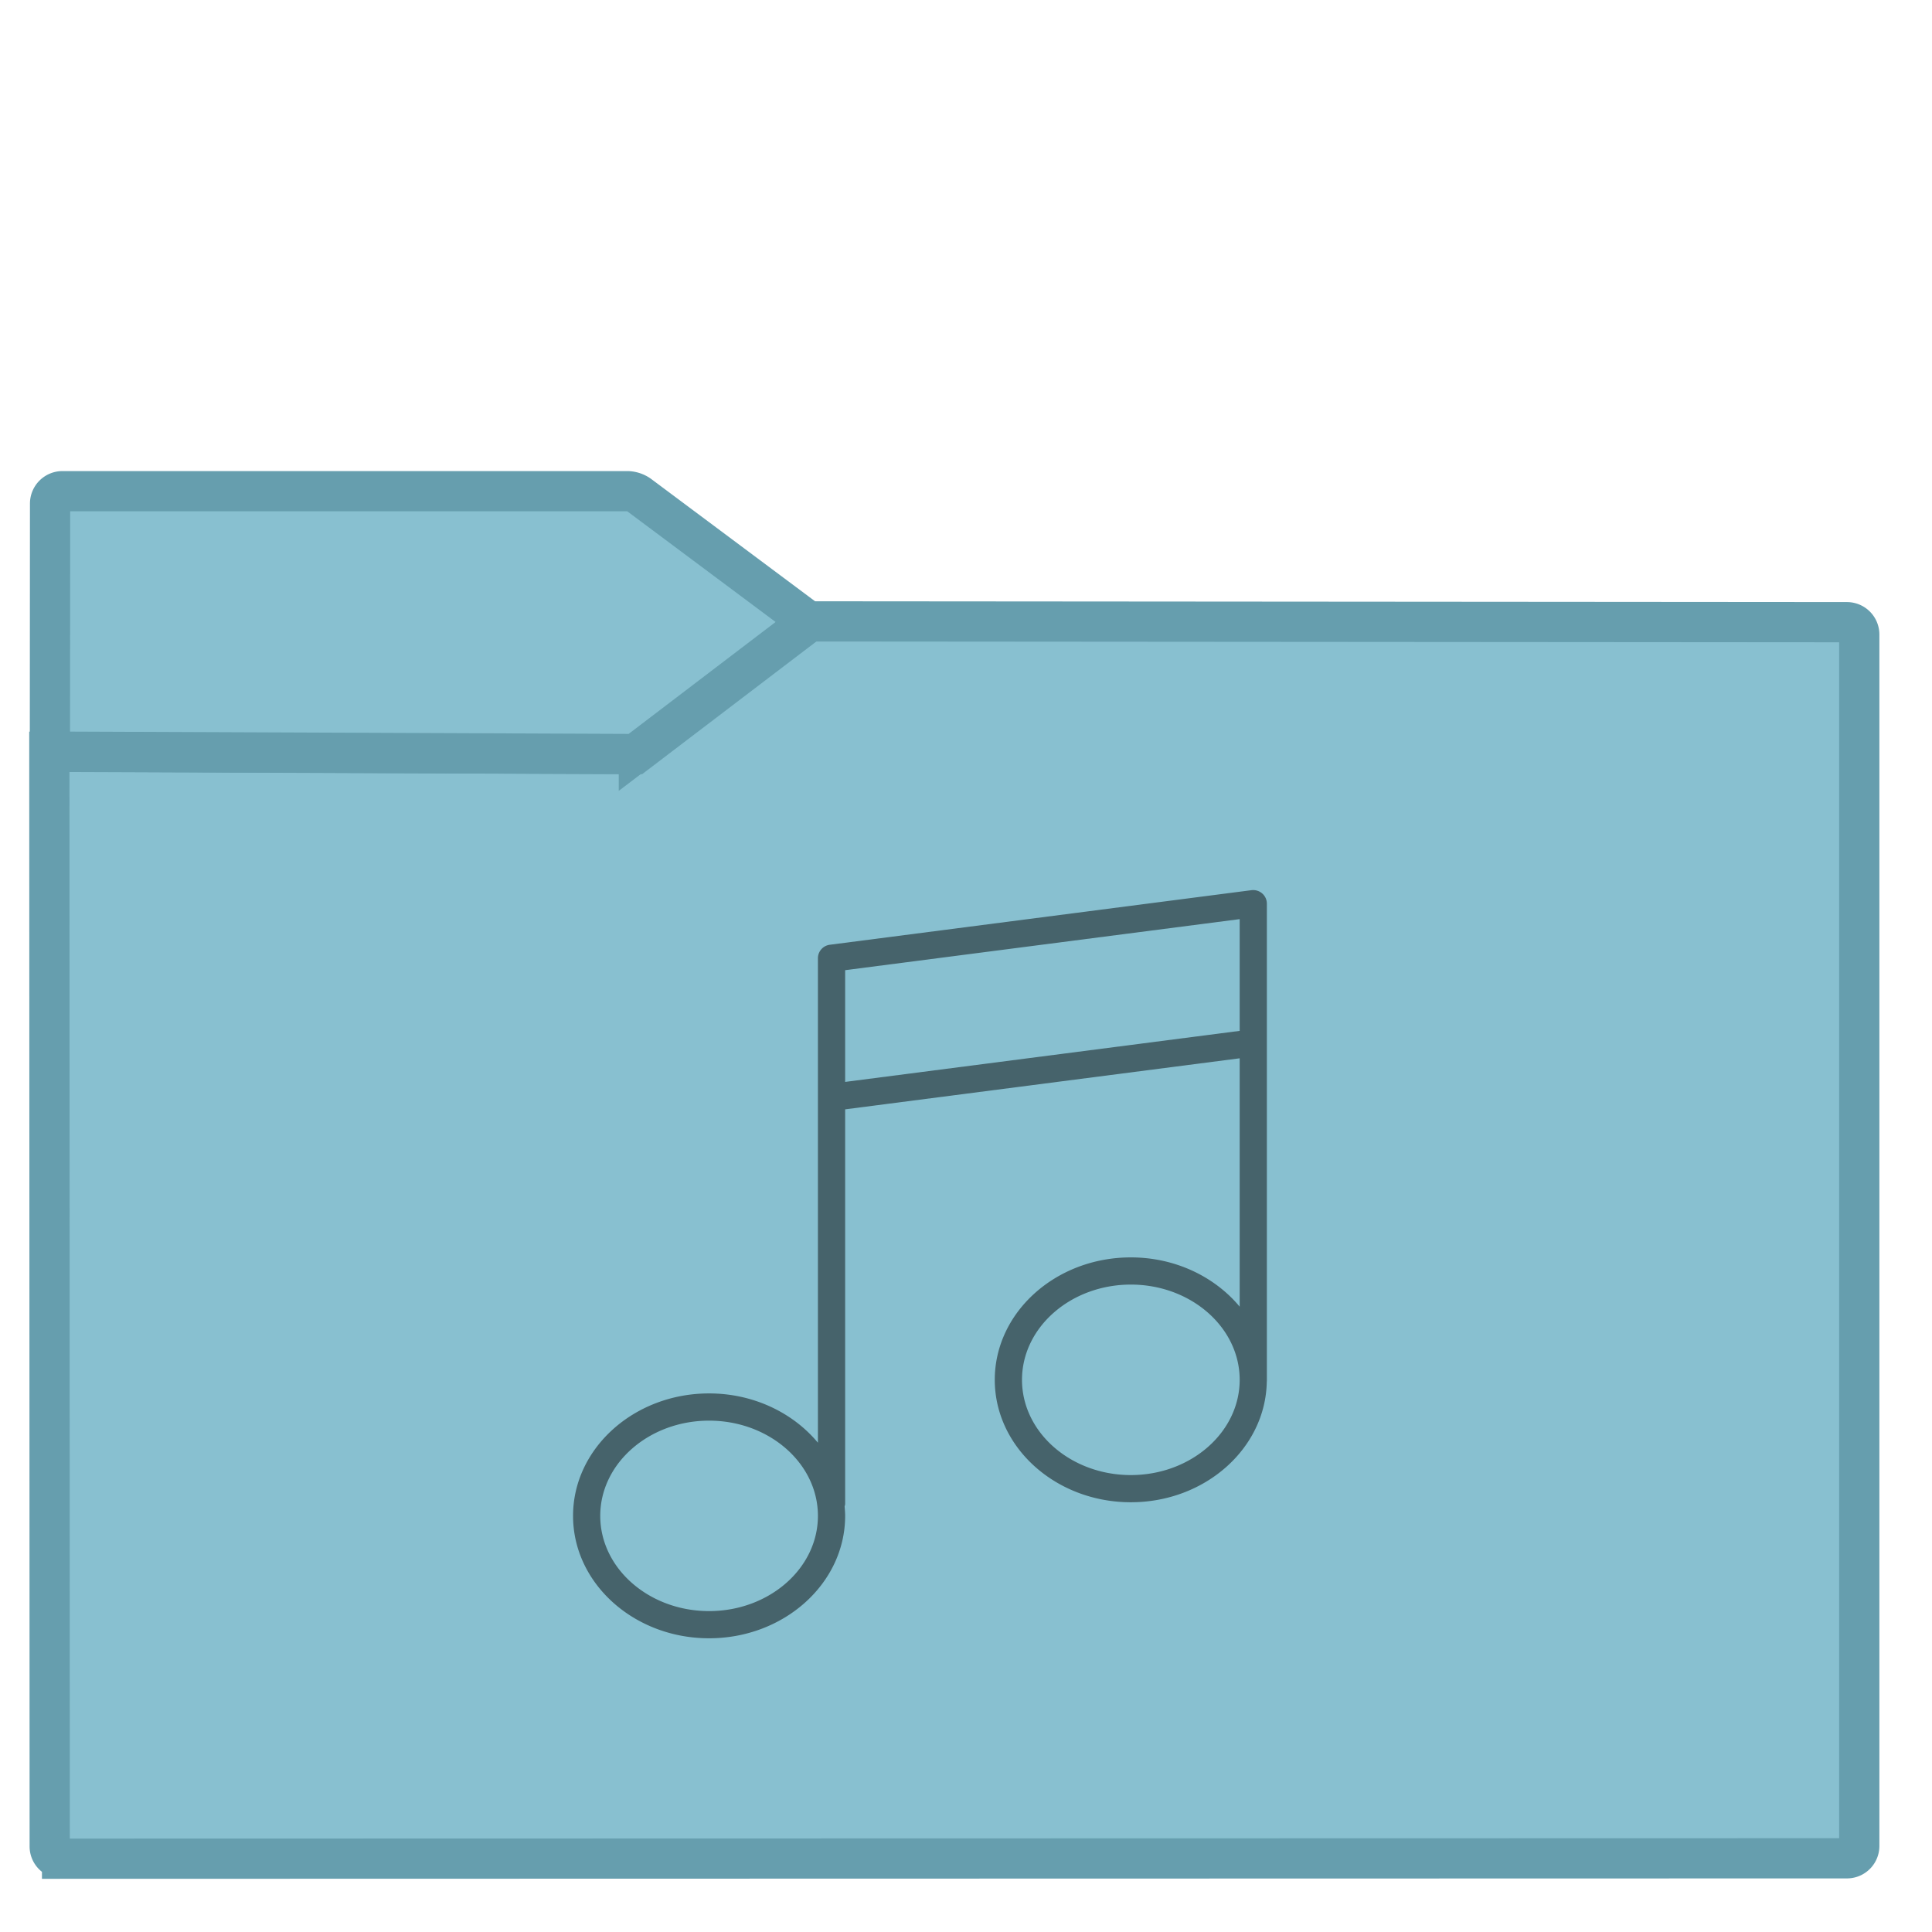 <svg xmlns="http://www.w3.org/2000/svg" style="isolation:isolate" width="22" height="22"><defs><clipPath clipPathUnits="userSpaceOnUse" id="a"><path fill="none" d="M0 0h48v48H0z"/></clipPath></defs><g clip-path="url(#a)" transform="matrix(.458 0 0 .458 -.001 .002)"><linearGradient id="b" x1="-.046" y1=".16" x2=".852" y2=".71" gradientTransform="matrix(45 0 0 30.763 1.229 15.445)" gradientUnits="userSpaceOnUse"><stop offset="3.043%" stop-color="#88c0d0"/><stop offset="98.261%" stop-color="#88c0d0"/></linearGradient><path d="M1.545 46.208l44.378-.01a.306.306 0 0 0 .306-.306v-30.12a.307.307 0 0 0-.306-.307l-25.816-.02-4.221 3.206a.535.535 0 0 1-.276.092l-14.381-.055.009 27.214c0 .169.138.306.307.306z" stroke-miterlimit="3" vector-effect="non-scaling-stroke" fill="url(#b)" stroke="#669eae" stroke-linecap="square"/><linearGradient id="c" x1="0" y1=".5" x2="1" y2=".5" gradientTransform="matrix(18.873 0 0 6.535 1.243 12.208)" gradientUnits="userSpaceOnUse"><stop offset="3.043%" stop-color="#88c0d0"/><stop offset="98.261%" stop-color="#88c0d0"/></linearGradient><path d="M20.116 15.456L15.887 12.3a.538.538 0 0 0-.277-.092H1.554a.308.308 0 0 0-.307.307l-.004 6.168 14.557.06z" stroke-miterlimit="3" vector-effect="non-scaling-stroke" fill="url(#c)" stroke="#669eae" stroke-linecap="square"/><path d="M31.385 22.21a.344.344 0 0 0-.267-.082l-10.485 1.357a.338.338 0 0 0-.295.335v12.046c-.617-.743-1.599-1.226-2.706-1.226-1.865 0-3.382 1.366-3.382 3.044 0 1.679 1.517 3.044 3.382 3.044 1.865 0 3.383-1.365 3.383-3.044 0-.078-.007-.155-.013-.232.004-.022.013-.042.013-.065v-9.81l9.809-1.269v6.175c-.618-.742-1.599-1.225-2.706-1.225-1.865 0-3.383 1.365-3.383 3.044s1.518 3.044 3.383 3.044c1.848 0 3.353-1.341 3.38-2.999l.002-.013v-11.87a.337.337 0 0 0-.115-.254zM17.632 40.052c-1.492 0-2.706-1.062-2.706-2.368 0-1.305 1.214-2.367 2.706-2.367s2.706 1.062 2.706 2.367c0 1.306-1.214 2.368-2.706 2.368zm10.486-3.382c-1.492 0-2.706-1.063-2.706-2.368s1.214-2.368 2.706-2.368 2.706 1.063 2.706 2.368-1.214 2.368-2.706 2.368zm-7.103-9.775v-2.778l9.809-1.269v2.778z" fill="#46636b"/></g></svg>